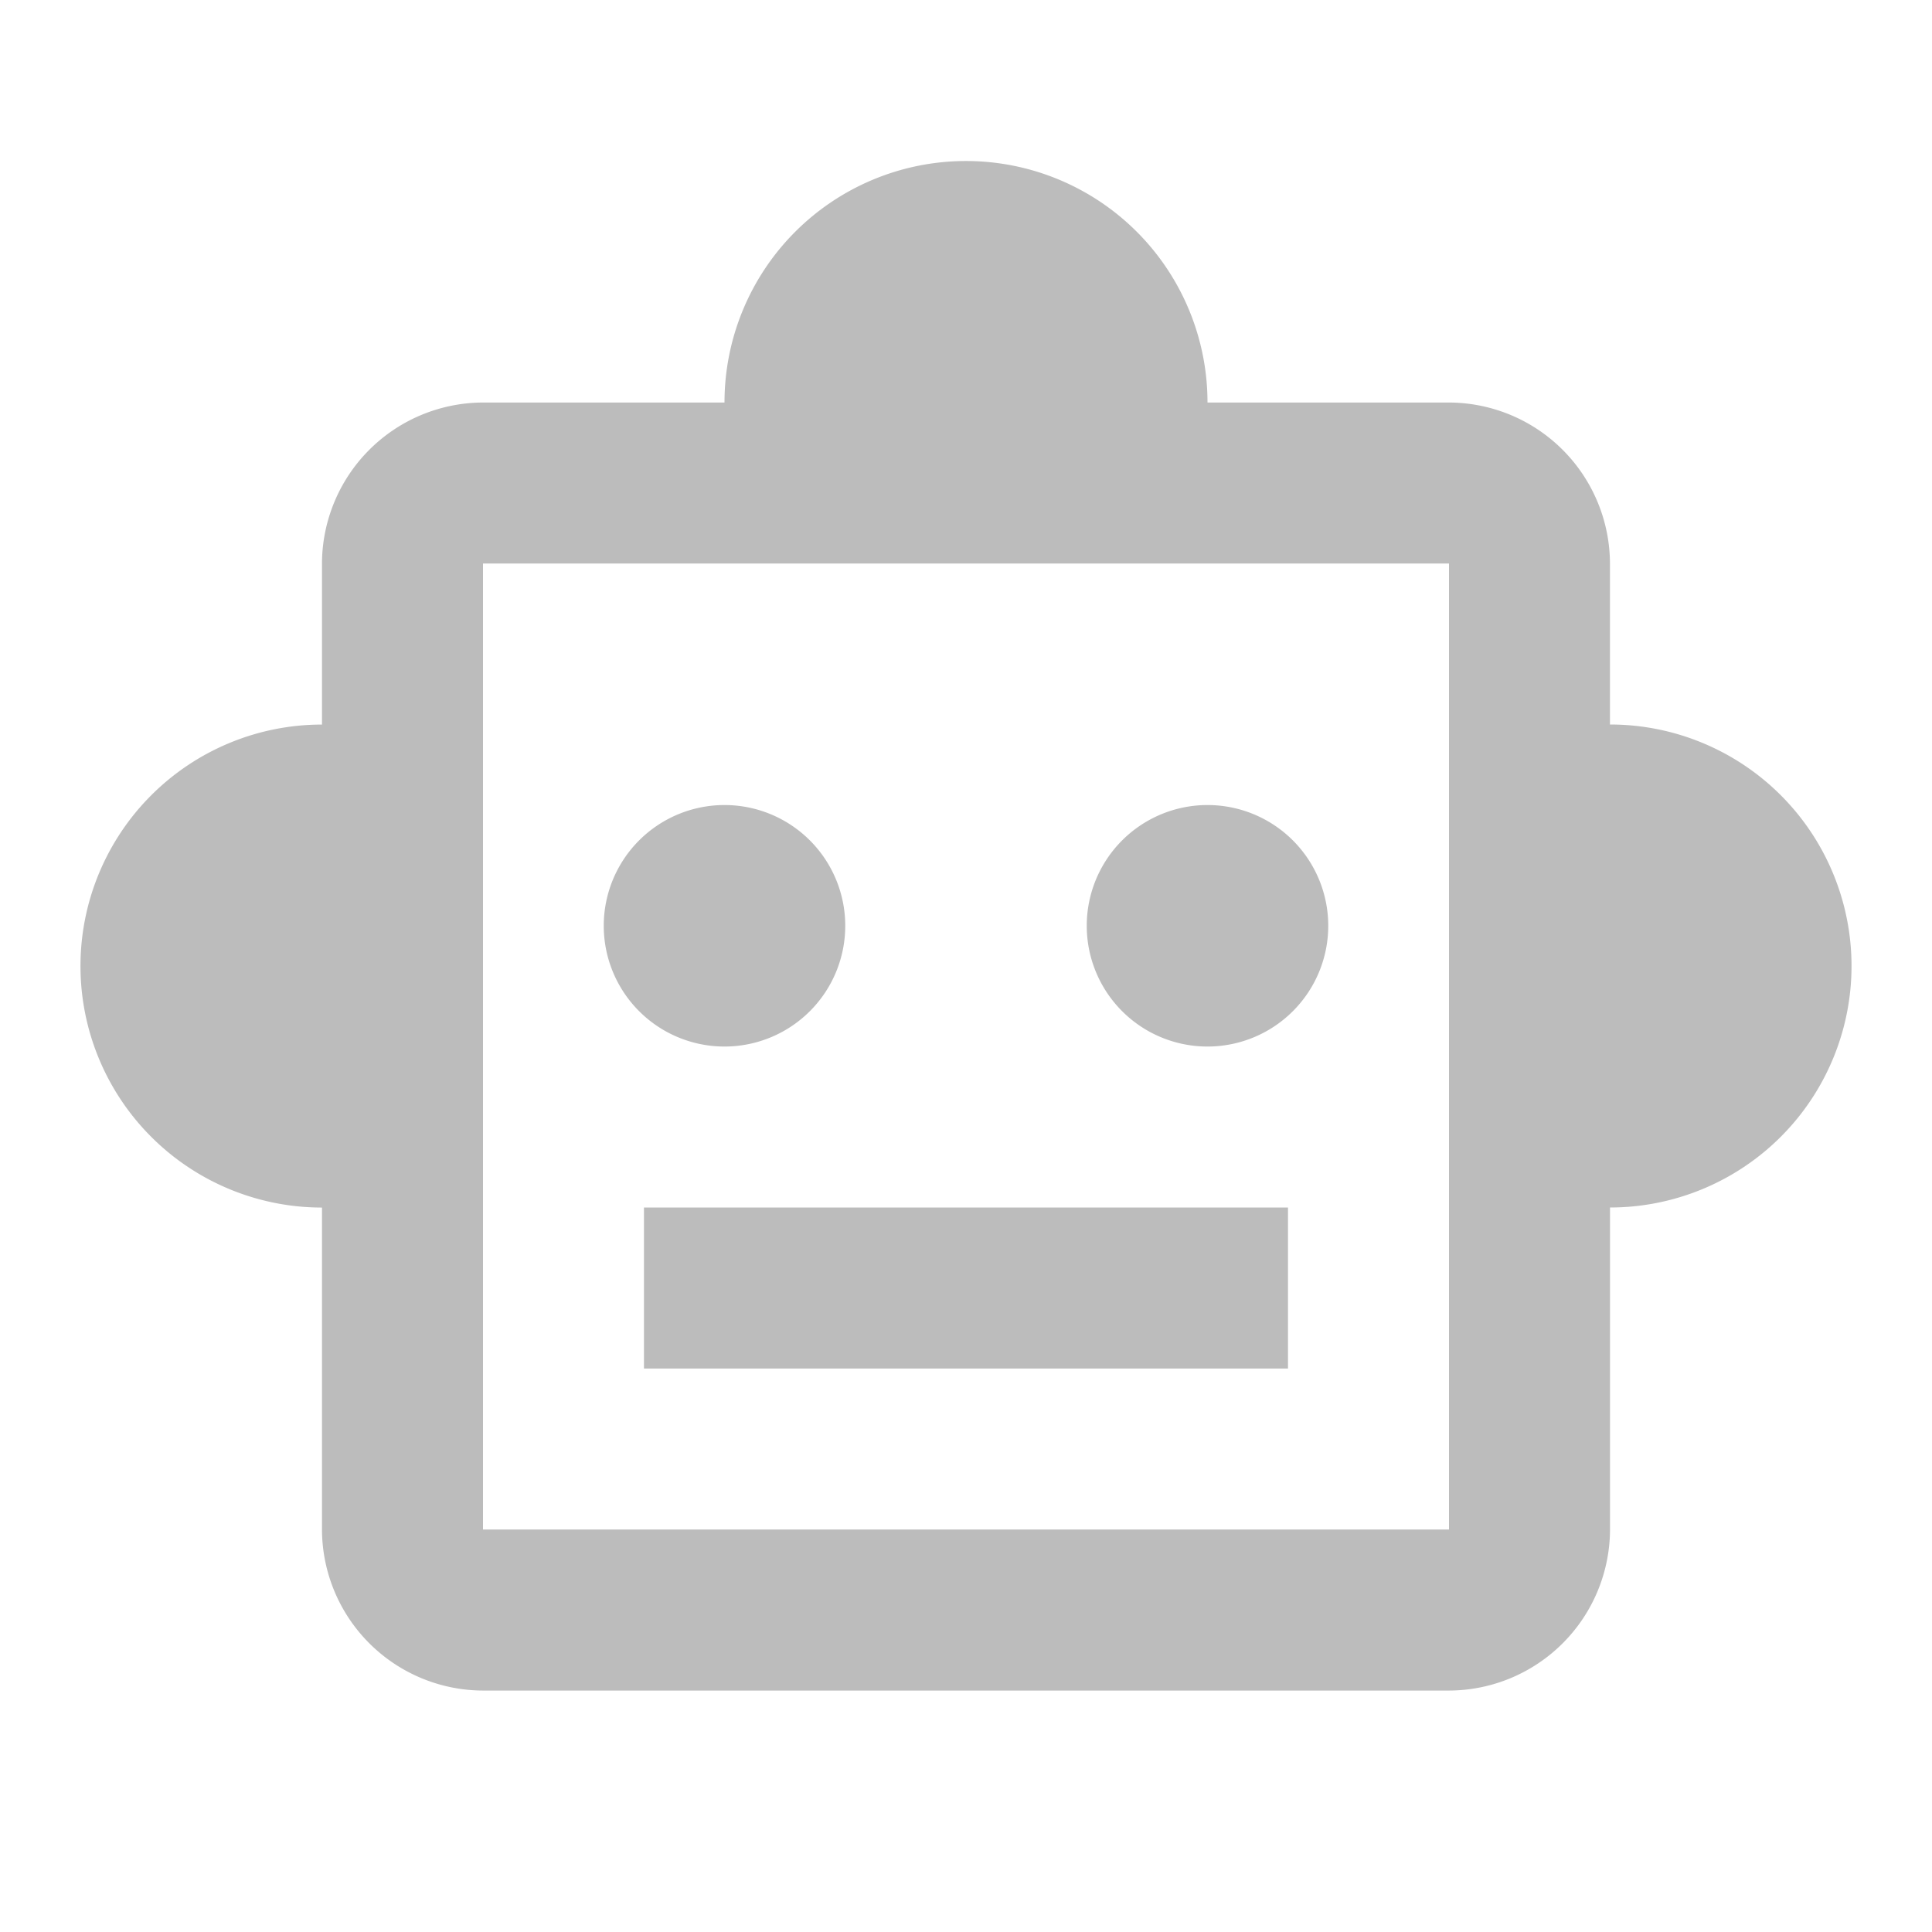 <svg id="smart_toy_black_24dp" xmlns="http://www.w3.org/2000/svg" width="32" height="32" viewBox="0 0 32 32">
  <g id="Group_5035" data-name="Group 5035">
    <rect id="Rectangle_3252" data-name="Rectangle 3252" width="32" height="32" fill="none"/>
  </g>
  <g id="Group_5037" data-name="Group 5037" transform="translate(1.333 2.667)">
    <g id="Group_5036" data-name="Group 5036">
      <path id="Path_44260" data-name="Path 44260" d="M26.333,11.333V8.667A2.675,2.675,0,0,0,23.667,6h-4a4,4,0,1,0-8,0h-4A2.675,2.675,0,0,0,5,8.667v2.667a4,4,0,0,0,0,8v5.333a2.675,2.675,0,0,0,2.667,2.667h16a2.675,2.675,0,0,0,2.667-2.667V19.333a4,4,0,0,0,0-8ZM23.667,24.667h-16v-16h16Zm-12-8a2,2,0,1,1,2-2A2,2,0,0,1,11.667,16.667Zm10-2a2,2,0,1,1-2-2A2,2,0,0,1,21.667,14.667ZM10.333,19.333H21V22H10.333Z" transform="translate(-1 -2)" fill="#bcbcbc"/>
    </g>
  </g>
</svg>
